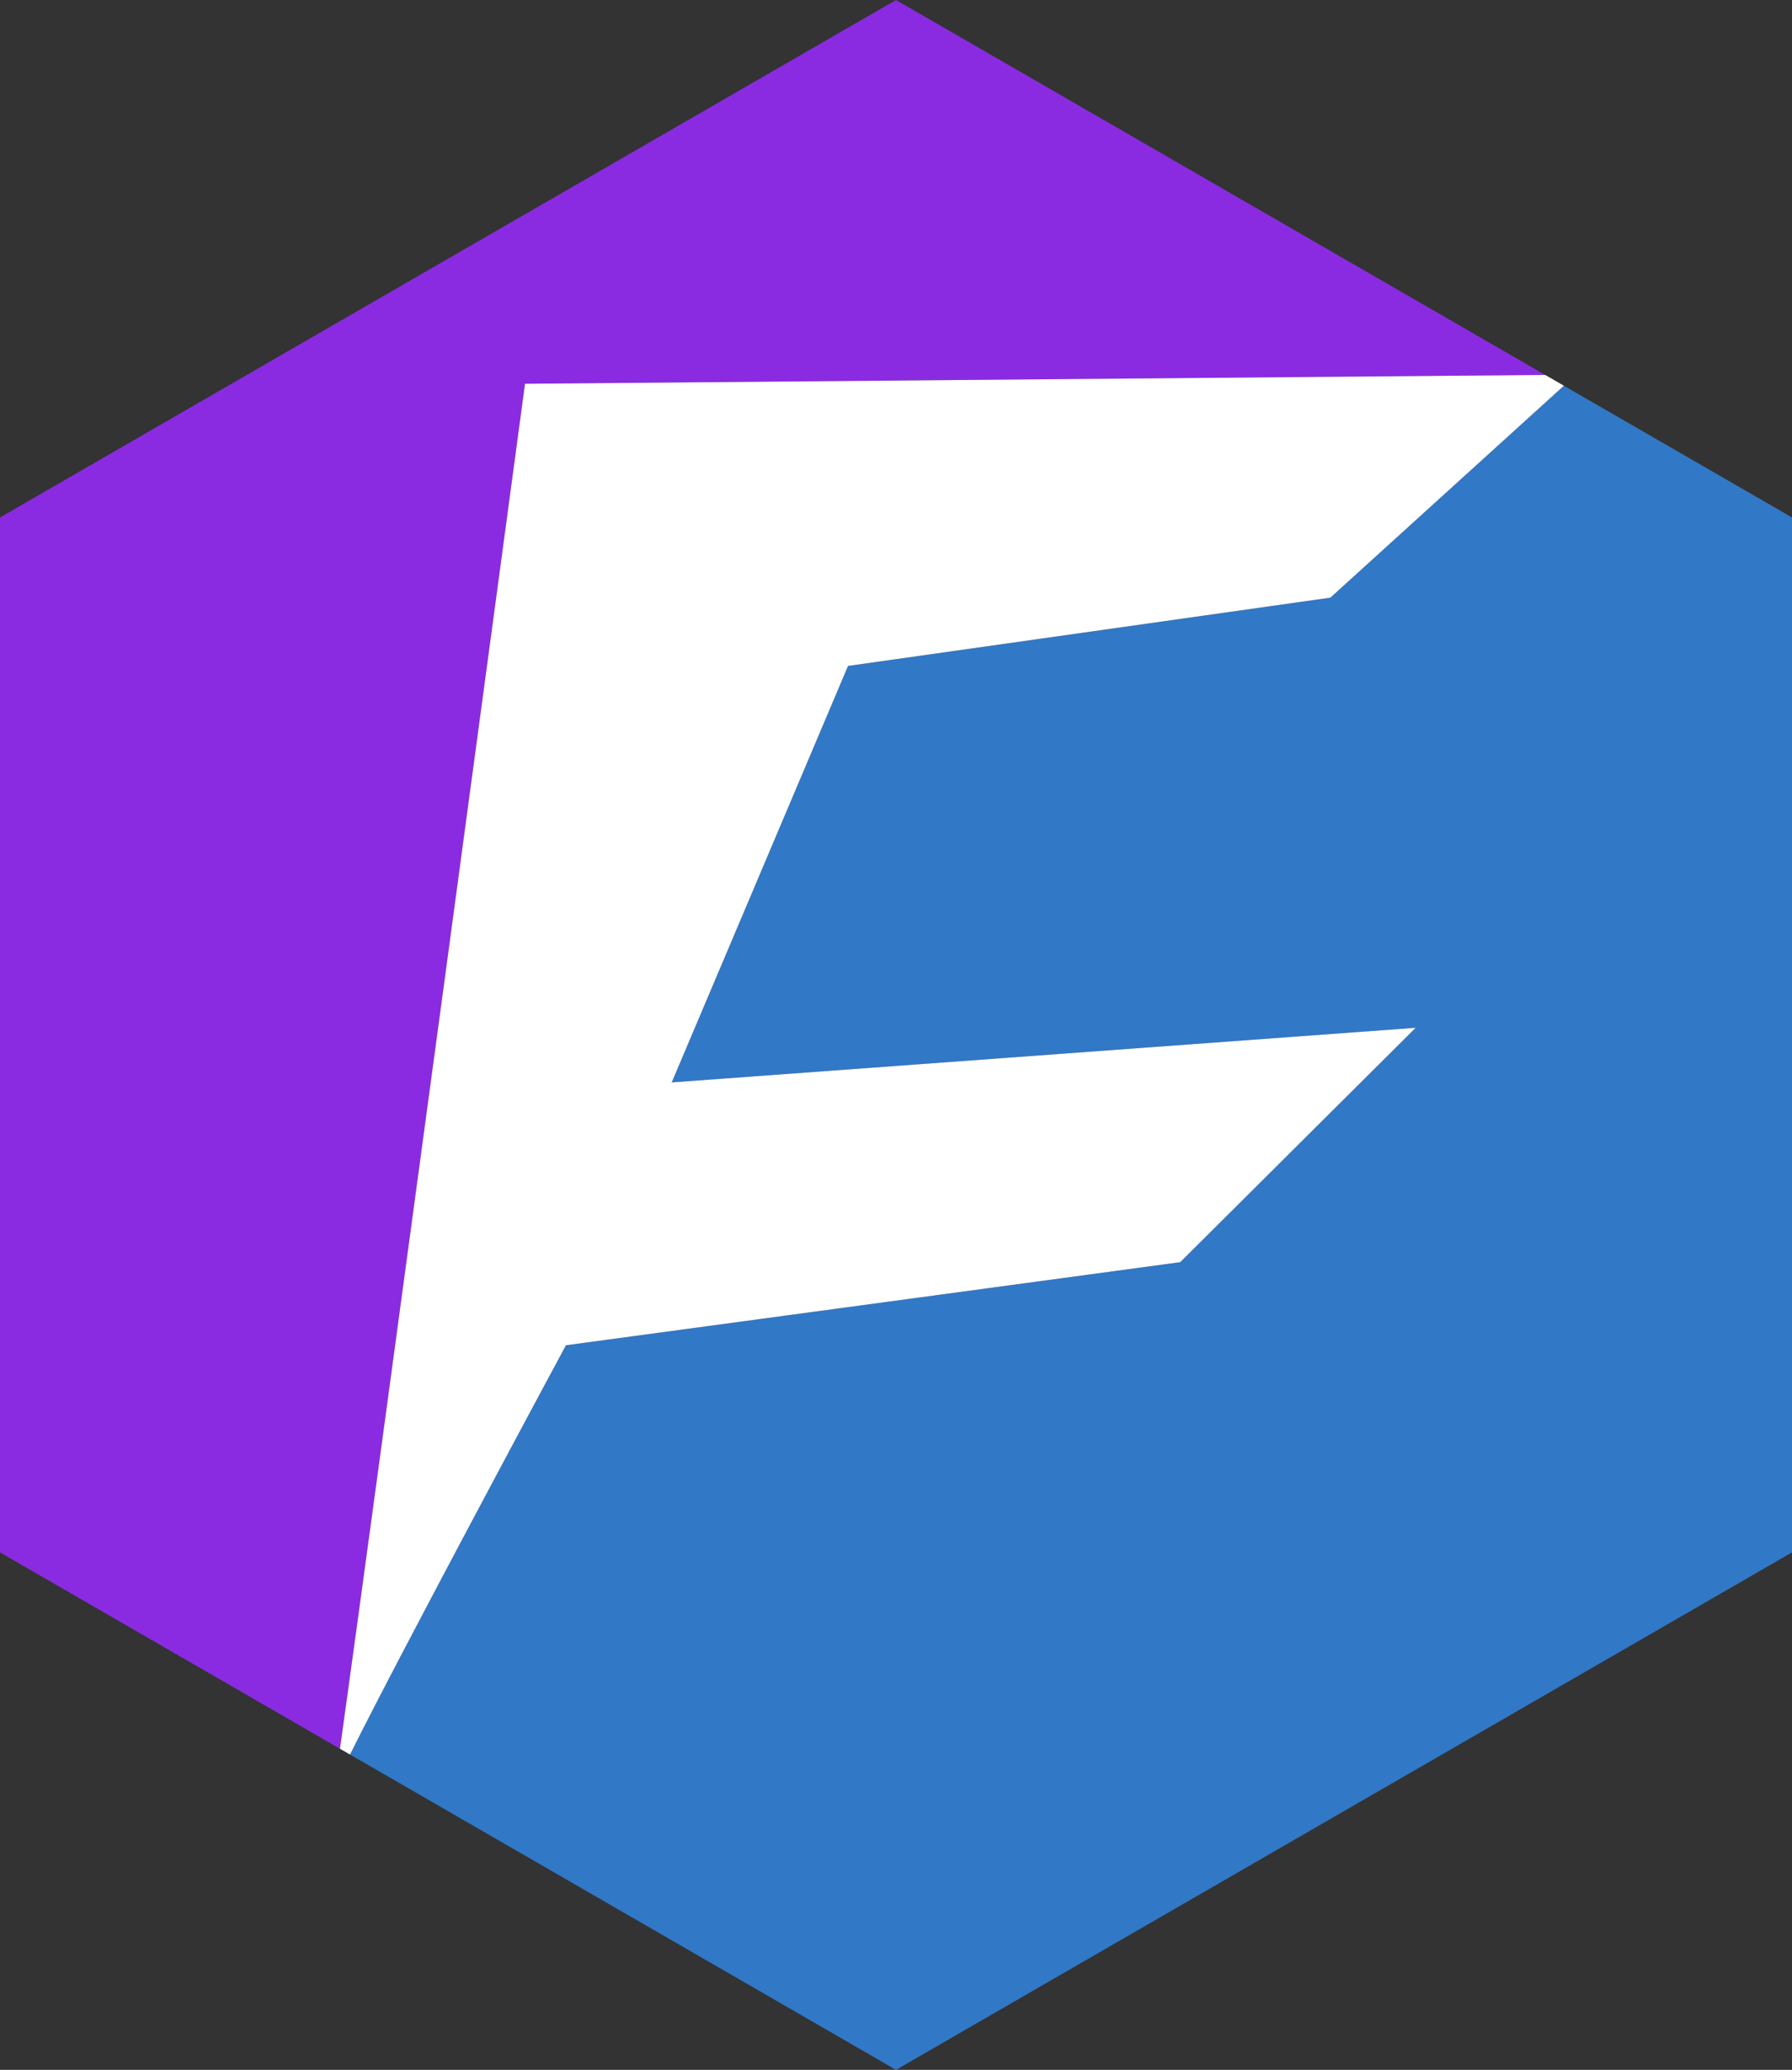 <svg version="1.1" id="图层_1" x="0px" y="0px" width="173.203px" height="200px" viewBox="0 0 173.203 200" xml:space="preserve" xmlns="http://www.w3.org/2000/svg" xmlns:xlink="http://www.w3.org/1999/xlink" xmlns:xml="http://www.w3.org/XML/1998/namespace"><rect x="0" y="0" width="173.203" height="200" fill="#333333" stroke="none"/><defs class="defs"></defs>
  <path fill="#3178c6" d="M151.156,37.27l-22.572,20.48l-46.617,6.597l-17.041,40.241l71.906-5.278l-22.76,22.649l-59.371,8.025
	c0,0-15.783,29.324-20.869,39.55L86.602,200l86.601-50V50L151.156,37.27z"></path>
  <path fill="#8a2be2" d="M149.348,36.227L86.602,0L0,50v100l32.861,18.973C36.015,146.498,50.744,37.08,50.744,37.08L149.348,36.227z
	"></path>
  <path fill="#FFFFFF" d="M114.072,121.959l22.76-22.649l-71.906,5.278l17.041-40.241l46.617-6.597l22.572-20.48l-1.809-1.043
	l-98.604,0.854c0,0-14.729,109.418-17.883,131.894l0.971,0.561c5.086-10.227,20.869-39.549,20.869-39.549L114.072,121.959z"></path>
</svg>